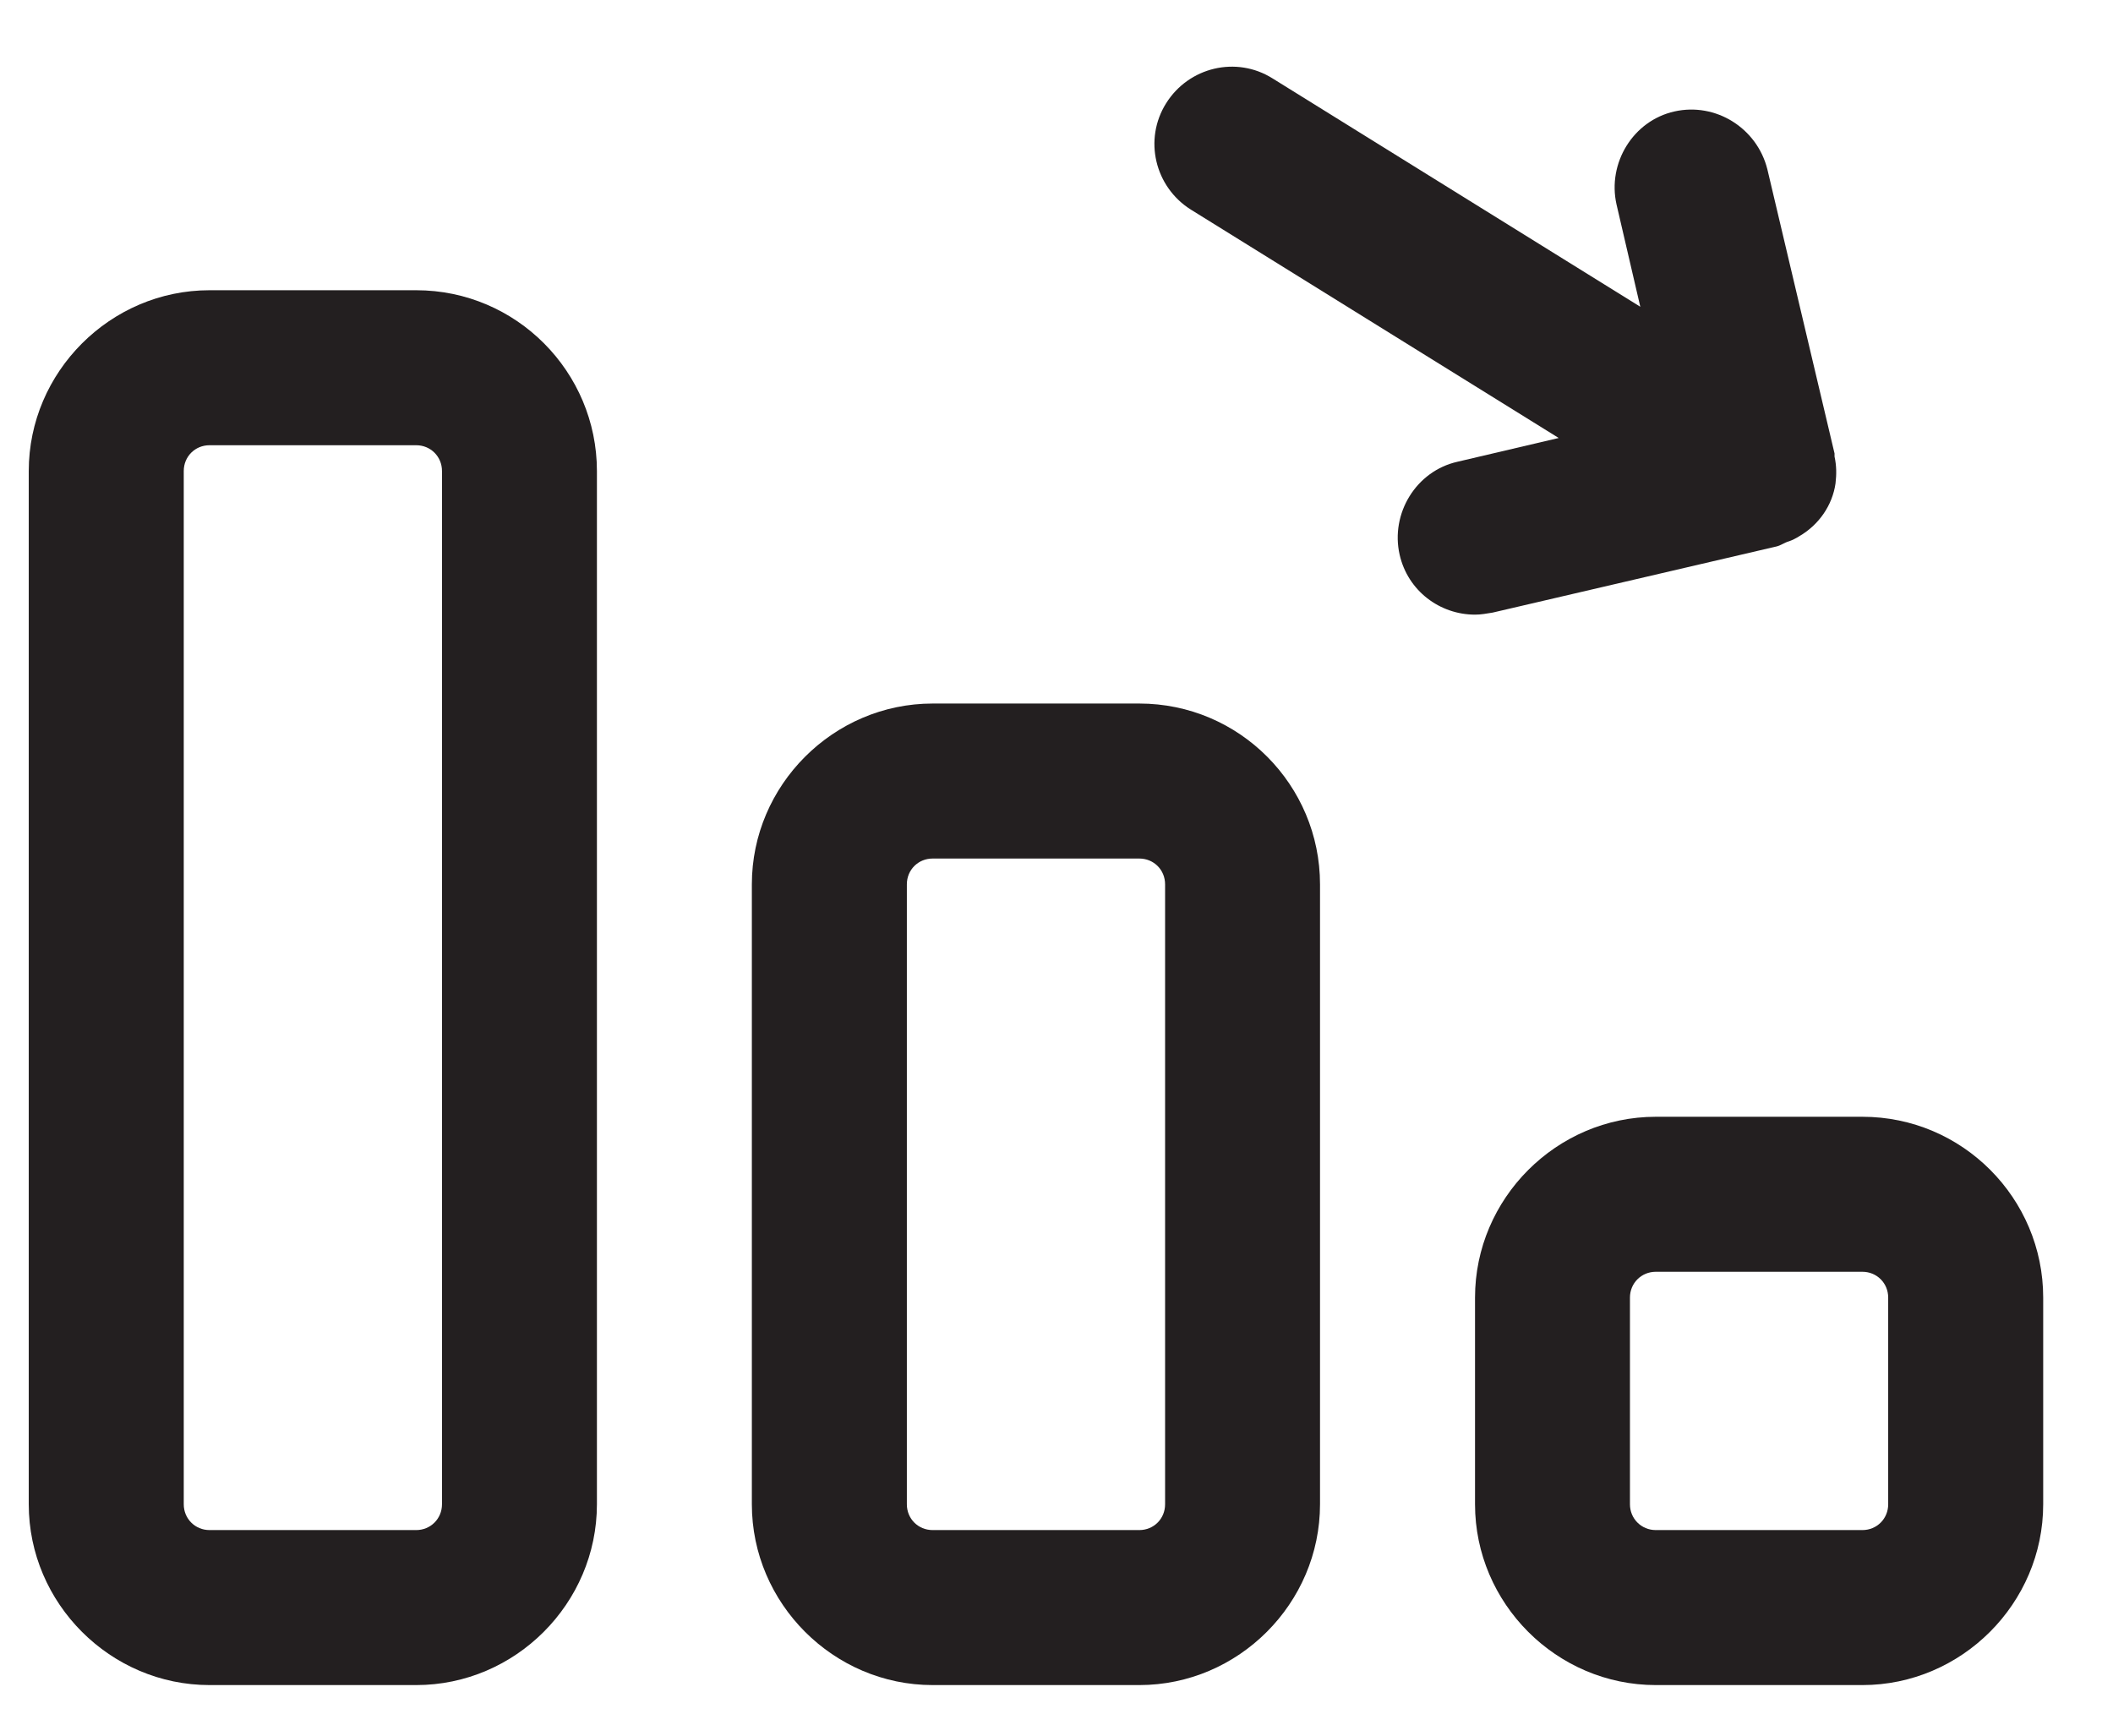 <svg width="28" height="23" viewBox="0 0 28 23" fill="none" xmlns="http://www.w3.org/2000/svg">
<path d="M5.515 3.846H2.777C1.463 3.846 0.381 4.928 0.381 6.242V19.934C0.381 21.248 1.463 22.33 2.777 22.33H5.515C6.829 22.33 7.91 21.248 7.91 19.934V6.242C7.91 4.928 6.842 3.846 5.515 3.846ZM5.857 19.934C5.857 20.125 5.706 20.276 5.515 20.276H2.777C2.585 20.276 2.435 20.125 2.435 19.934V6.242C2.435 6.05 2.585 5.9 2.777 5.9H5.515C5.706 5.9 5.857 6.05 5.857 6.242V19.934Z" fill="#231F20"/>
<path d="M15.097 9.323H12.359C11.045 9.323 9.963 10.404 9.963 11.719V19.934C9.963 21.248 11.045 22.33 12.359 22.33H15.097C16.411 22.33 17.492 21.248 17.492 19.934V11.719C17.492 10.404 16.425 9.323 15.097 9.323ZM15.439 19.934C15.439 20.126 15.289 20.276 15.097 20.276H12.359C12.167 20.276 12.017 20.126 12.017 19.934V11.719C12.017 11.527 12.167 11.377 12.359 11.377H15.097C15.289 11.377 15.439 11.527 15.439 11.719V19.934Z" fill="#231F20"/>
<path d="M24.679 14.799H21.942C20.627 14.799 19.546 15.881 19.546 17.195V19.934C19.546 21.248 20.627 22.33 21.942 22.33H24.679C25.993 22.33 27.075 21.248 27.075 19.934V17.195C27.075 15.881 26.007 14.799 24.679 14.799ZM25.021 19.934C25.021 20.125 24.871 20.276 24.679 20.276H21.942C21.75 20.276 21.599 20.125 21.599 19.934V17.195C21.599 17.004 21.75 16.853 21.942 16.853H24.679C24.871 16.853 25.021 17.004 25.021 17.195V19.934Z" fill="#231F20"/>
<path d="M23.543 7.241C23.598 7.228 23.653 7.187 23.707 7.173C23.748 7.159 23.803 7.132 23.844 7.105C24.104 6.954 24.282 6.694 24.323 6.406C24.337 6.283 24.337 6.173 24.31 6.05C24.31 6.037 24.31 6.023 24.31 6.009L23.42 2.244C23.283 1.696 22.735 1.354 22.188 1.477C21.64 1.6 21.298 2.162 21.421 2.709L21.736 4.065L16.863 1.039C16.384 0.738 15.754 0.888 15.453 1.368C15.152 1.847 15.302 2.477 15.781 2.778L20.655 5.804L19.313 6.119C18.766 6.242 18.423 6.803 18.547 7.351C18.656 7.83 19.08 8.145 19.546 8.145C19.628 8.145 19.696 8.131 19.779 8.118L23.543 7.241Z" fill="#231F20"/>
</svg>
